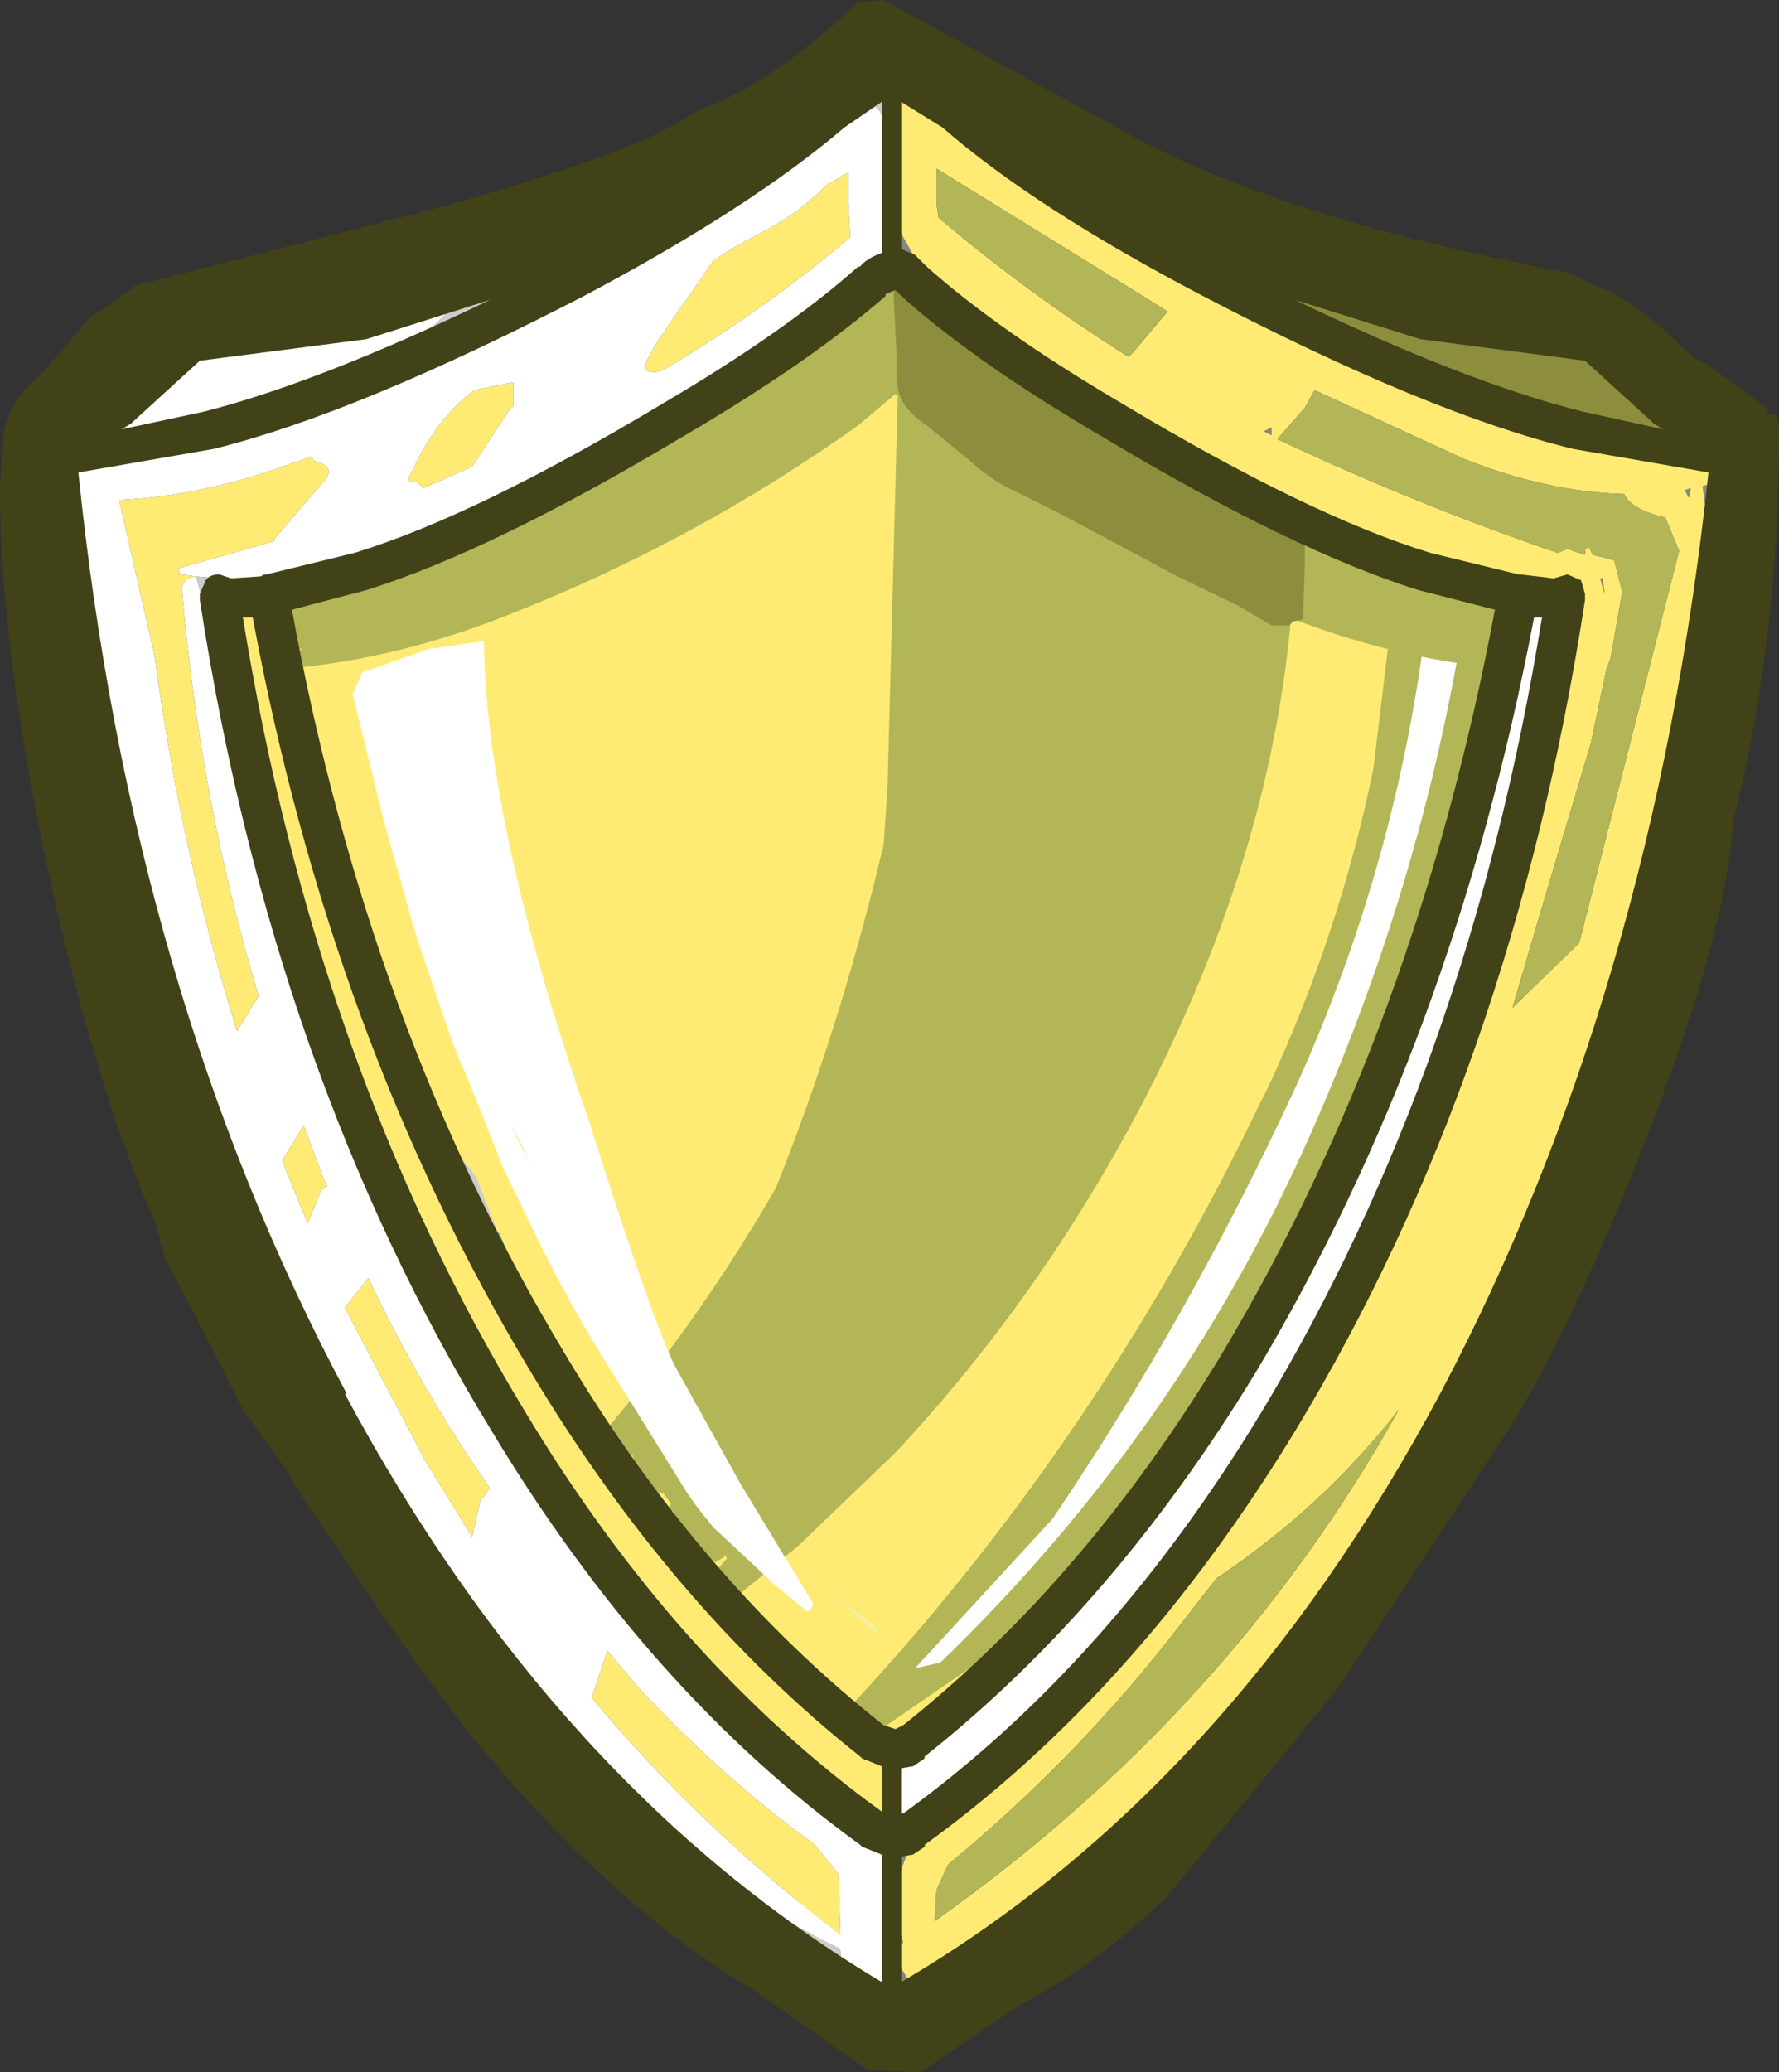 <?xml version="1.0" encoding="UTF-8" standalone="no"?>
<svg xmlns:ffdec="https://www.free-decompiler.com/flash" xmlns:xlink="http://www.w3.org/1999/xlink" ffdec:objectType="shape" height="52.85px" width="45.4px" xmlns="http://www.w3.org/2000/svg">
  <rect width="100%" height="100%" fill="#333333" stroke="none"/>
  <g transform="matrix(1.0, 0.0, 0.0, 1.0, 1.15, 1.7)">
    <path d="M11.4 29.3 L11.8 30.25 11.2 29.45 11.35 29.35 11.4 29.3 M11.0 29.1 L11.05 29.1 11.0 29.1" fill="#00b9b9" fill-rule="evenodd" stroke="none"/>
    <path d="M21.75 1.35 L21.55 1.3 21.55 1.25 19.5 2.65 18.15 3.45 Q18.65 2.55 19.6 1.85 L21.4 0.6 21.55 0.55 21.9 0.8 21.9 1.2 21.85 1.25 21.75 1.35 M22.1 43.05 L22.4 43.25 22.6 42.9 22.65 42.9 22.8 42.95 22.85 43.0 22.4 43.45 21.8 43.7 21.6 43.65 Q21.55 43.4 21.75 43.3 L22.1 43.05 M30.15 34.3 L31.55 32.3 33.65 28.05 35.5 23.8 Q37.15 19.1 37.9 14.35 L37.95 14.05 37.9 15.85 36.7 20.25 36.2 22.6 36.2 22.65 36.25 22.7 36.3 22.85 36.35 22.9 33.6 29.25 Q32.4 32.2 30.15 34.3 M4.6 7.5 Q4.95 7.75 4.6 7.75 4.3 7.8 4.55 7.55 L4.6 7.5 M4.35 7.55 L4.55 7.85 4.6 7.85 4.6 8.0 4.6 8.15 4.5 8.3 4.4 8.3 4.25 8.2 4.25 8.1 3.85 8.1 3.3 8.6 2.9 8.55 Q2.85 8.3 3.05 8.25 L3.45 7.95 Q3.2 7.65 3.65 7.45 L4.15 7.2 Q4.35 7.3 4.35 7.55 M1.45 10.35 L1.45 10.6 1.45 10.95 1.45 11.0 1.55 11.05 1.65 11.15 Q1.5 12.35 1.75 13.6 L2.25 16.25 2.15 16.65 Q1.8 16.65 1.8 16.2 L1.6 15.65 1.5 15.5 1.45 15.25 1.45 15.05 1.35 14.9 1.35 15.05 1.4 15.25 1.3 15.4 Q0.75 14.35 0.55 12.9 L0.4 9.9 Q0.4 9.7 0.55 9.65 L0.85 9.9 1.25 10.0 1.35 10.0 1.45 10.35 M17.15 45.1 L18.55 46.45 18.55 46.55 18.4 46.65 18.05 46.7 17.95 46.75 16.6 45.55 15.5 44.4 Q15.4 44.25 15.6 44.2 16.45 44.45 17.15 45.1 M20.0 47.3 L20.55 47.95 20.55 48.05 Q20.15 48.15 19.65 47.7 19.2 47.3 19.25 46.9 L19.3 46.8 20.0 47.3" fill="#cccccc" fill-rule="evenodd" stroke="none"/>
    <path d="M9.5 26.0 L9.6 25.95 9.95 26.55 10.35 27.1 10.4 27.2 Q10.95 27.1 11.2 27.85 L11.3 28.1 11.5 28.4 Q11.75 28.9 11.4 29.3 L11.35 29.35 11.2 29.45 10.9 29.25 Q10.65 29.0 11.0 29.1 10.45 28.75 10.2 27.9 L9.5 26.1 9.5 26.0 M11.0 29.1 L11.05 29.1 11.0 29.1" fill="#00acac" fill-rule="evenodd" stroke="none"/>
    <path d="M9.5 26.0 Q8.95 25.0 8.55 23.8 L8.2 22.75 Q7.45 21.1 7.25 19.7 L6.85 18.8 Q6.35 17.45 6.65 16.15 L5.95 14.85 5.5 13.5 8.1 13.15 Q11.2 12.7 12.9 10.5 L14.55 10.05 16.35 8.5 Q18.9 7.95 20.3 6.2 L21.5 5.45 22.05 5.5 Q22.7 6.7 24.8 7.8 L31.85 11.45 Q35.1 13.05 38.05 13.15 L38.0 13.45 37.95 13.75 37.95 14.05 37.9 14.35 Q37.15 19.1 35.5 23.8 L33.65 28.05 31.55 32.3 30.15 34.3 30.15 34.35 Q28.45 36.55 26.35 38.35 23.9 40.5 22.6 42.9 L22.4 43.25 22.1 43.05 Q17.15 39.7 13.75 34.05 L11.8 30.25 11.4 29.3 Q11.75 28.9 11.5 28.4 L11.3 28.1 11.2 27.85 Q10.95 27.1 10.4 27.2 L10.35 27.1 9.95 26.55 9.6 25.95 9.5 26.0" fill="#ffeb74" fill-rule="evenodd" stroke="none"/>
    <path d="M11.45 28.9 L11.45 28.95 11.25 29.0 11.0 28.85 10.85 28.7 Q10.65 28.4 10.75 28.2 L10.75 28.05 10.85 28.0 11.0 27.95 11.4 28.3 11.45 28.9" fill="#00acac" fill-rule="evenodd" stroke="none"/>
    <path d="M31.5 11.05 Q31.55 10.7 31.9 10.6 L31.9 11.9 31.95 12.1 31.9 12.2 Q31.75 19.25 28.0 26.45 25.4 31.4 21.7 35.35 L19.25 37.7 17.25 39.35 16.8 39.25 17.15 38.85 16.5 39.05 17.4 38.05 17.35 37.95 16.9 38.15 Q16.3 38.05 16.2 37.55 L16.05 36.85 15.95 36.85 15.9 36.8 16.0 36.6 15.95 36.45 15.65 36.35 15.05 37.0 Q14.75 37.35 14.4 37.15 L14.2 37.25 13.8 37.15 15.0 35.65 15.0 35.4 13.05 36.55 12.9 36.35 Q16.2 32.85 18.65 28.6 20.25 24.6 21.3 20.25 L21.4 19.85 21.5 18.35 21.85 5.0 21.85 4.95 Q21.85 4.65 22.15 4.65 L22.45 5.5 22.4 4.7 Q22.35 4.4 22.7 4.35 L22.75 4.55 23.05 4.35 23.7 7.2 Q24.15 6.55 24.9 6.8 25.4 6.9 25.8 6.55 L26.0 6.45 Q27.0 8.0 28.7 9.2 30.15 10.2 31.45 11.4 L31.5 11.05 M36.65 12.85 L36.95 12.85 36.9 13.35 37.1 13.3 Q37.4 21.55 33.05 29.9 29.35 36.95 23.3 41.05 L20.9 42.7 Q20.45 43.0 20.15 42.55 L20.4 42.35 20.15 42.25 Q26.75 35.3 31.0 26.45 L31.25 25.95 Q33.05 22.05 33.9 17.9 L34.55 12.5 Q34.6 11.9 35.15 11.8 35.85 11.8 35.85 12.45 35.9 13.15 36.65 12.85" fill="#b3b657" fill-rule="evenodd" stroke="none"/>
    <path d="M36.2 13.65 L36.3 13.55 Q35.15 21.15 31.85 28.2 28.55 35.2 22.85 40.7 L22.2 40.85 25.7 37.05 Q29.2 31.9 31.95 25.95 34.5 20.3 35.25 14.15 L35.3 14.05 35.3 13.6 Q35.35 13.3 35.6 13.35 35.65 13.8 35.8 13.6 36.0 13.25 36.15 13.5 L36.2 13.6 36.2 13.65" fill="#ffffff" fill-rule="evenodd" stroke="none"/>
    <path d="M21.3 4.8 L21.7 5.15 22.1 4.8 22.4 4.9 Q22.75 5.05 22.6 5.3 L22.5 5.4 Q23.3 5.55 22.9 6.25 L22.8 6.4 25.9 8.4 Q29.9 11.15 34.7 12.15 37.85 12.85 37.2 14.85 L36.85 14.85 37.35 15.25 37.2 15.35 Q34.35 15.1 31.5 13.95 26.8 12.1 22.65 9.15 L21.7 8.35 20.75 9.15 Q16.6 12.1 11.9 13.95 9.05 15.1 6.2 15.35 L6.05 15.25 6.55 14.85 6.2 14.85 Q5.55 12.85 8.7 12.15 13.5 11.15 17.5 8.4 L20.6 6.4 20.5 6.25 Q20.1 5.55 20.9 5.4 L20.8 5.3 Q20.65 5.05 21.0 4.9 L21.3 4.8" fill="#b3b657" fill-rule="evenodd" stroke="none"/>
    <path d="M8.2 13.15 L8.2 13.1 8.3 13.0 8.3 13.1 8.2 13.15 M12.05 27.35 L11.9 27.0 12.2 27.55 12.35 27.95 12.05 27.35 M21.45 40.15 L20.0 38.85 21.1 39.75 21.45 40.15" fill="#ccffff" fill-opacity="0.498" fill-rule="evenodd" stroke="none"/>
    <path d="M11.95 29.75 L11.8 29.8 Q11.35 29.8 11.1 29.0 L10.8 28.1 Q10.05 27.15 10.05 26.4 L10.3 26.15 Q11.25 26.85 11.55 27.9 L11.95 29.75" fill="#ffeb74" fill-rule="evenodd" stroke="none"/>
    <path d="M17.05 37.25 L17.35 38.0 17.1 38.15 15.45 35.95 15.65 35.8 16.05 36.1 16.65 36.75 17.05 37.25" fill="#b3b657" fill-rule="evenodd" stroke="none"/>
    <path d="M16.65 36.75 L16.4 36.4 14.6 33.5 Q13.4 31.65 12.35 29.45 L11.65 28.0 11.6 27.85 10.7 25.6 10.6 25.4 10.35 24.75 9.6 22.55 9.45 22.1 8.65 19.25 7.85 16.0 8.1 15.45 9.8 14.85 11.2 14.65 Q11.25 19.35 13.9 26.95 15.4 31.7 16.05 33.1 L17.75 36.15 19.6 39.2 19.55 39.35 19.45 39.4 18.6 38.7 18.55 38.65 17.05 37.25 16.65 36.75 M12.05 27.35 L12.35 27.95 12.2 27.55 11.9 27.0 12.05 27.35" fill="#ffffff" fill-rule="evenodd" stroke="none"/>
    <path d="M32.15 12.25 L32.15 12.5 32.15 12.75 32.1 14.1 31.85 14.15 31.75 14.25 31.3 14.25 30.45 13.75 28.9 13.0 25.9 11.4 24.9 10.9 Q24.2 10.6 23.6 10.05 L22.5 9.15 Q21.75 8.65 21.75 8.05 L21.75 7.7 21.65 5.75 21.75 5.55 21.85 5.45 Q22.25 6.05 24.25 7.5 L26.6 9.1 28.1 9.9 30.1 10.9 32.05 11.9 32.15 12.15 32.15 12.25" fill="#8c8e3e" fill-rule="evenodd" stroke="none"/>
    <path d="M41.0 8.35 L41.8 8.8 Q43.1 9.6 43.05 11.25 L42.6 11.6 42.55 11.5 42.5 11.4 42.65 11.3 42.9 11.1 42.95 10.85 43.0 10.75 42.85 10.55 42.8 10.55 42.45 10.25 42.2 10.2 42.2 10.15 42.2 10.2 37.9 8.75 39.2 8.95 39.8 9.25 Q41.1 9.8 41.85 9.05 L41.65 8.85 41.1 8.6 41.0 8.35 M42.5 13.65 Q42.95 18.15 40.9 23.5 37.6 32.25 32.65 40.45 L29.35 45.25 29.05 45.3 28.8 45.3 28.15 45.15 23.8 48.45 23.2 48.8 26.1 46.25 Q31.3 42.45 34.75 36.6 40.5 26.8 42.25 15.5 L42.4 14.7 42.45 14.0 42.5 13.65 M21.95 48.95 L21.4 49.05 21.35 49.05 21.65 46.85 21.35 44.95 21.15 44.9 20.9 44.9 20.75 44.9 20.5 45.0 20.45 45.0 14.6 38.2 Q8.55 30.85 6.3 21.65 L6.3 21.55 6.3 21.5 6.4 21.45 6.95 23.75 Q7.35 25.4 8.3 26.25 L8.4 26.5 8.3 26.6 8.25 26.8 8.5 26.75 9.7 29.5 Q11.2 32.9 13.25 35.85 13.4 36.9 14.5 38.0 L16.1 39.55 17.8 41.5 Q19.2 43.0 20.7 43.9 21.0 44.45 21.55 44.6 L21.6 44.45 21.65 44.1 21.7 44.05 21.7 43.95 21.65 43.6 21.55 43.45 Q21.7 43.25 21.3 43.2 L21.05 42.85 19.65 41.9 19.55 41.95 19.65 42.1 Q16.7 39.15 14.25 35.45 12.55 32.8 11.2 30.05 9.6 26.8 8.3 23.45 L8.1 22.65 8.0 22.2 8.2 22.75 8.55 23.8 Q9.45 26.45 11.0 28.3 12.1 31.3 13.75 34.05 17.25 39.85 22.4 43.25 23.7 40.65 26.35 38.35 29.4 35.7 31.55 32.3 L33.65 28.05 35.2 24.45 35.3 24.5 35.8 24.55 35.55 25.2 Q31.9 36.45 23.1 44.2 L22.35 45.0 21.6 45.65 21.75 46.45 21.8 47.5 21.65 48.6 21.65 48.7 21.9 48.9 21.95 48.95 M20.55 48.95 Q19.1 48.65 18.0 46.8 L17.95 46.7 Q19.05 47.4 20.3 48.0 20.3 48.6 20.55 48.95 M15.55 45.0 L15.3 45.0 14.35 43.95 15.55 45.0 M6.9 6.6 Q7.35 6.3 7.75 6.15 L7.9 6.25 6.9 6.6 M9.95 5.65 Q12.5 4.7 15.35 4.0 L16.4 3.75 16.05 3.9 10.9 6.6 9.85 7.0 9.25 7.25 10.6 5.95 10.5 5.85 9.95 5.65 M21.3 1.15 L21.35 1.1 21.35 1.25 21.3 1.15 M22.6 0.8 L22.7 0.75 25.2 2.0 26.15 2.8 31.9 4.8 35.0 6.05 32.75 5.25 32.75 5.3 32.45 5.35 32.4 5.35 31.65 5.1 31.65 5.15 31.45 5.15 31.4 5.2 31.2 5.3 31.1 5.5 31.2 5.85 27.25 3.8 Q25.45 2.65 23.8 1.85 L22.8 1.25 22.6 0.8 M33.5 12.2 L31.85 11.45 24.8 7.8 Q22.7 6.7 22.05 5.5 L21.5 5.45 20.3 6.2 Q19.25 7.5 17.5 8.15 L18.8 7.35 Q20.25 6.4 20.75 5.4 L20.9 5.4 21.6 4.5 22.0 5.05 22.95 5.95 23.8 6.55 23.95 6.65 26.1 8.15 27.5 9.05 29.3 10.05 33.5 12.2 M15.95 9.0 L14.55 10.05 12.9 10.5 Q11.2 12.7 8.1 13.15 L5.5 13.5 5.95 14.85 6.65 16.15 Q6.35 17.45 6.85 18.8 L7.25 19.7 7.45 20.7 6.8 19.2 6.65 18.65 6.3 16.8 6.2 16.2 6.15 16.05 Q5.95 14.8 5.4 13.8 L5.35 13.95 5.3 13.5 5.25 13.8 5.1 13.5 5.05 13.55 5.1 14.65 5.1 14.9 5.15 15.3 5.35 16.9 5.4 17.25 5.85 18.95 5.9 19.2 6.0 19.5 6.2 20.5 6.3 20.8 6.1 20.85 3.85 13.0 Q7.05 13.3 10.2 11.75 L13.2 10.25 13.85 10.0 15.95 9.0 M38.3 16.2 L38.2 13.85 38.15 13.75 38.0 13.75 38.0 13.65 38.0 13.45 38.05 13.35 39.0 13.25 39.05 13.3 38.3 16.2 M37.4 19.3 L35.95 24.1 Q36.0 23.1 36.4 22.1 L37.05 19.9 37.15 19.7 37.4 19.3 M6.15 20.9 L6.3 20.9 6.15 21.0 6.15 20.9 M6.15 21.05 L6.35 21.05 6.35 21.2 6.4 21.3 6.25 21.4 6.15 21.05" fill="#cccccc" fill-rule="evenodd" stroke="none"/>
    <path d="M6.65 18.65 L6.8 19.2 6.7 18.95 6.65 18.65 M8.3 26.25 L8.55 26.45 8.65 26.4 8.95 26.3 8.85 26.15 8.3 23.45 Q9.6 26.8 11.2 30.05 12.55 32.8 14.25 35.45 16.7 39.15 19.65 42.1 L19.55 41.95 19.65 41.9 21.05 42.85 21.3 43.2 Q21.7 43.25 21.55 43.45 L21.65 43.6 21.7 43.95 21.7 44.05 21.65 44.1 21.6 44.45 21.55 44.6 Q21.0 44.45 20.7 43.9 19.2 43.0 17.8 41.5 L16.1 39.55 14.5 38.0 Q13.4 36.9 13.25 35.85 11.2 32.9 9.7 29.5 L8.5 26.75 8.25 26.8 8.3 26.6 8.4 26.5 8.3 26.25 M8.95 26.45 L8.75 26.6 9.0 26.95 8.95 26.7 9.0 26.7 9.0 26.4 8.95 26.45" fill="#959595" fill-rule="evenodd" stroke="none"/>
    <path d="M7.45 20.7 L8.0 22.2 8.1 22.65 8.3 23.45 8.85 26.15 8.95 26.3 8.65 26.4 8.55 26.45 8.3 26.25 Q7.35 25.4 6.95 23.75 L6.4 21.45 6.8 21.25 Q7.25 21.1 7.1 20.7 L7.05 20.7 7.05 20.6 6.9 20.15 6.85 20.0 6.7 18.95 6.8 19.2 7.45 20.7 M35.2 24.45 L35.1 24.3 36.9 18.95 37.05 18.45 Q36.95 17.45 37.2 16.25 L37.75 13.45 37.95 13.35 38.0 13.65 38.0 13.75 38.15 13.75 38.2 13.85 38.3 16.2 37.4 19.3 37.15 19.7 37.05 19.9 36.4 22.1 Q36.0 23.1 35.95 24.1 L35.8 24.55 35.3 24.5 35.2 24.45 M6.3 20.8 L6.2 20.5 6.0 19.5 5.9 19.2 5.85 18.95 6.05 19.4 6.05 19.45 6.05 19.55 6.1 19.65 6.1 19.75 6.25 20.2 6.35 20.35 6.35 20.55 6.4 20.75 6.3 20.8 M5.25 13.8 L5.3 13.5 5.35 13.95 5.4 13.8 Q5.95 14.8 6.15 16.05 L6.2 16.2 5.65 14.6 5.6 14.5 5.4 14.0 5.35 13.95 5.25 13.8 M6.35 21.05 L6.5 21.05 Q6.3 21.15 6.6 21.15 L6.4 21.3 6.35 21.2 6.35 21.05 M8.95 26.45 L9.0 26.4 9.0 26.7 8.95 26.7 9.0 26.95 8.75 26.6 8.95 26.45" fill="#7e7e7e" fill-rule="evenodd" stroke="none"/>
    <path d="M6.1 20.85 L6.3 20.8 6.4 20.75 6.35 20.55 6.35 20.35 6.25 20.2 6.1 19.75 6.1 19.65 6.05 19.55 6.05 19.45 6.05 19.4 5.85 18.95 5.4 17.25 5.35 16.9 5.15 15.3 Q5.25 15.65 5.7 15.7 L5.75 15.6 5.65 14.65 5.65 14.6 6.2 16.2 6.3 16.8 6.65 18.65 6.7 18.95 6.85 20.0 6.9 20.15 7.05 20.6 7.05 20.7 7.1 20.7 Q7.25 21.1 6.8 21.25 L6.4 21.45 6.3 21.5 6.3 21.55 6.25 21.4 6.4 21.3 6.6 21.15 Q6.3 21.15 6.5 21.05 L6.35 21.05 6.15 21.05 6.15 21.0 6.3 20.9 6.15 20.9 6.1 20.85 M5.1 14.65 L5.05 13.55 5.1 13.5 5.25 13.8 5.35 13.95 5.4 14.0 5.3 13.9 Q5.15 13.85 5.1 14.0 L5.1 14.65" fill="#5d5d5d" fill-rule="evenodd" stroke="none"/>
    <path d="M5.15 15.3 L5.1 14.9 5.1 14.65 5.1 14.0 Q5.15 13.85 5.3 13.9 L5.4 14.0 5.6 14.5 5.65 14.6 5.65 14.65 5.75 15.6 5.7 15.7 Q5.25 15.65 5.15 15.3" fill="#525252" fill-rule="evenodd" stroke="none"/>
    <path d="M35.0 6.05 L37.1 6.45 Q38.55 6.65 39.7 7.4 38.2 6.9 36.7 6.55 L32.4 5.35 32.45 5.35 32.75 5.3 32.75 5.25 35.0 6.05" fill="#717171" fill-rule="evenodd" stroke="none"/>
    <path d="M42.8 10.55 L42.85 10.55 43.0 10.75 42.95 10.85 42.9 11.1 42.65 11.3 42.5 11.4 42.55 11.5 42.6 11.6 42.6 11.85 42.6 11.95 42.55 12.05 42.5 12.2 42.3 10.7 42.8 10.55 M23.2 48.8 L22.25 49.5 21.95 48.95 21.9 48.9 21.65 48.7 21.65 48.6 21.8 47.5 21.9 47.85 21.85 47.85 21.8 48.05 21.85 48.5 22.0 48.75 22.25 48.65 22.4 48.85 22.5 48.5 26.1 46.25 23.2 48.8 M21.6 0.75 L21.7 0.7 21.85 0.6 21.95 0.6 22.15 0.5 Q22.45 0.55 22.6 0.8 L22.8 1.25 21.85 0.65 21.6 0.75 M41.85 10.8 L42.0 10.75 41.95 11.0 41.85 10.8 M31.3 9.4 L31.1 9.3 31.3 9.2 31.3 9.4 M29.3 10.05 L27.5 9.05 26.1 8.15 29.3 10.05 M23.8 6.55 L22.95 5.95 22.0 5.05 21.6 4.5 21.75 4.05 Q22.4 5.45 23.8 6.55 M39.75 13.05 L39.8 13.45 39.7 13.1 39.7 13.05 39.75 13.05 M39.05 13.3 L39.0 13.25 39.1 13.25 39.05 13.3 M22.35 45.0 Q21.85 45.7 21.75 46.45 L21.6 45.65 22.35 45.0" fill="#868686" fill-rule="evenodd" stroke="none"/>
    <path d="M37.9 8.75 L42.2 10.2 42.2 10.15 42.2 10.2 42.45 10.25 42.8 10.55 42.3 10.7 42.5 12.2 42.5 13.65 42.45 14.0 42.4 14.7 42.25 15.5 Q40.5 26.8 34.75 36.6 31.3 42.45 26.1 46.25 L22.5 48.5 22.4 48.85 22.25 48.65 22.0 48.75 21.85 48.5 21.8 48.05 21.85 47.85 21.9 47.85 21.8 47.5 21.75 46.45 Q21.85 45.7 22.35 45.0 L23.1 44.2 Q31.9 36.45 35.55 25.2 L35.8 24.55 35.95 24.1 37.4 19.3 38.3 16.2 39.05 13.3 39.1 13.25 39.0 13.25 38.05 13.35 37.95 13.35 Q36.25 13.35 34.35 12.55 L33.5 12.2 29.3 10.05 26.1 8.15 23.95 6.65 23.8 6.55 Q22.4 5.45 21.75 4.05 L21.7 3.95 21.4 2.5 21.35 1.25 21.35 1.1 21.35 0.95 21.45 0.8 21.6 0.75 21.85 0.65 22.8 1.25 23.8 1.85 Q25.45 2.65 27.25 3.8 L31.2 5.85 31.8 6.15 Q34.75 7.6 37.9 8.75 M41.85 10.8 L41.95 11.0 42.0 10.75 41.85 10.8 M41.35 11.5 L41.15 11.45 Q40.45 11.25 40.3 10.9 38.35 10.85 36.2 10.0 L32.4 8.25 32.15 8.7 31.45 9.5 Q34.95 11.15 38.6 12.4 L38.85 12.3 39.3 12.45 39.3 12.3 39.4 12.25 39.5 12.45 39.9 12.55 40.05 12.6 40.25 13.4 39.95 15.1 39.85 15.35 39.45 17.25 38.05 21.95 37.45 24.0 39.15 22.35 41.7 12.35 41.35 11.5 M31.3 9.4 L31.3 9.2 31.1 9.3 31.3 9.4 M20.4 2.75 L20.5 2.7 20.5 3.5 20.55 4.35 Q18.3 6.25 15.75 7.75 L15.55 7.8 15.3 7.75 15.35 7.5 15.6 7.05 16.25 6.1 16.4 5.9 17.05 4.95 17.6 4.6 18.15 4.3 Q19.25 3.75 19.9 3.05 L20.4 2.75 M22.75 2.95 L22.75 3.3 22.75 3.5 22.8 3.85 Q25.1 5.8 27.65 7.4 L27.8 7.25 28.6 6.3 28.65 6.25 28.5 6.15 22.75 2.6 22.75 2.95 M39.75 13.05 L39.7 13.05 39.7 13.1 39.8 13.45 39.75 13.05 M10.95 8.25 L11.95 8.05 11.95 8.45 11.95 8.65 11.85 8.75 10.9 10.2 9.65 10.75 9.5 10.6 9.25 10.55 9.55 9.95 Q10.1 8.9 10.95 8.25 M3.85 13.0 Q3.45 13.05 3.5 13.4 3.95 18.7 5.45 23.7 L4.9 24.6 Q3.45 19.95 2.8 15.05 L1.9 11.1 1.9 11.05 Q4.0 10.95 6.2 10.15 L6.8 9.95 6.85 10.05 Q7.5 10.2 7.05 10.65 L5.85 12.05 5.85 12.1 3.4 12.8 3.45 12.95 3.85 13.0 M11.35 36.25 L11.1 36.6 10.9 37.5 9.7 35.55 7.65 31.65 8.25 30.9 Q9.6 33.75 11.35 36.25 M13.95 41.6 L14.35 40.4 15.15 41.35 Q17.35 43.7 19.65 45.35 L20.25 46.1 20.3 47.65 Q16.75 44.95 13.95 41.6 M7.05 28.65 L6.7 29.5 6.05 27.9 6.6 27.0 7.1 28.35 7.2 28.55 7.05 28.65 M28.65 40.15 Q26.2 43.25 23.05 45.85 L22.75 46.5 22.7 47.3 Q30.25 41.95 34.55 34.25 32.6 36.75 29.9 38.55 L28.65 40.15" fill="#ffeb74" fill-rule="evenodd" stroke="none"/>
    <path d="M21.35 49.05 L21.3 49.1 Q21.2 49.35 20.9 49.35 L20.55 48.95 Q20.3 48.6 20.3 48.0 19.05 47.4 17.95 46.7 L15.55 45.0 14.35 43.95 Q11.7 41.5 9.65 38.25 3.7 28.9 1.4 18.0 0.7 14.6 0.65 11.05 L0.0 11.0 Q0.3 9.6 2.2 9.1 2.1 7.35 4.4 7.1 L6.9 6.6 7.9 6.25 8.75 5.9 9.25 5.65 9.85 5.65 9.95 5.65 10.5 5.85 10.6 5.95 9.25 7.25 9.85 7.0 10.9 6.6 16.05 3.9 16.4 3.75 Q18.45 2.65 20.2 1.2 L20.3 1.15 20.3 0.8 20.35 0.7 20.5 0.6 20.75 0.55 20.75 0.5 21.3 1.15 21.35 1.25 21.4 2.5 21.7 3.95 21.75 4.05 21.6 4.5 20.9 5.4 20.75 5.4 Q20.25 6.4 18.8 7.35 L17.5 8.15 15.95 9.0 13.85 10.0 13.2 10.25 10.2 11.75 Q7.05 13.3 3.85 13.0 L6.1 20.85 6.15 20.9 6.15 21.0 6.15 21.05 6.25 21.4 6.3 21.55 6.3 21.65 Q8.55 30.85 14.6 38.2 L20.45 45.0 20.5 45.0 20.75 44.9 20.9 44.9 21.15 44.9 21.35 44.95 21.65 46.85 21.35 49.05 M20.4 2.75 L19.9 3.05 Q19.25 3.75 18.15 4.3 L17.6 4.6 17.05 4.95 16.4 5.9 16.25 6.1 15.6 7.05 15.35 7.5 15.3 7.75 15.55 7.8 15.75 7.75 Q18.3 6.25 20.55 4.35 L20.5 3.5 20.5 2.7 20.4 2.75 M10.95 8.25 Q10.1 8.9 9.55 9.95 L9.25 10.55 9.5 10.6 9.65 10.75 10.9 10.2 11.85 8.75 11.95 8.65 11.95 8.45 11.95 8.05 10.95 8.25 M3.85 13.0 L3.45 12.95 3.4 12.8 5.85 12.1 5.85 12.05 7.05 10.65 Q7.5 10.2 6.85 10.05 L6.8 9.95 6.2 10.15 Q4.0 10.95 1.9 11.05 L1.9 11.1 2.8 15.05 Q3.45 19.95 4.9 24.6 L5.45 23.7 Q3.95 18.7 3.5 13.4 3.45 13.05 3.85 13.0 M11.35 36.25 Q9.6 33.75 8.25 30.9 L7.65 31.65 9.7 35.55 10.9 37.5 11.1 36.6 11.35 36.25 M7.05 28.65 L7.2 28.55 7.1 28.35 6.6 27.0 6.05 27.9 6.7 29.5 7.05 28.65 M13.95 41.6 Q16.75 44.95 20.3 47.65 L20.25 46.1 19.65 45.35 Q17.35 43.7 15.15 41.35 L14.35 40.4 13.95 41.6" fill="#ffffff" fill-rule="evenodd" stroke="none"/>
    <path d="M41.35 11.5 L41.7 12.35 39.15 22.35 37.45 24.0 38.05 21.95 39.45 17.25 39.85 15.35 39.95 15.1 40.25 13.4 40.05 12.6 39.9 12.55 39.5 12.45 39.4 12.25 39.3 12.3 39.3 12.45 38.85 12.3 38.6 12.4 Q34.95 11.15 31.45 9.5 L32.15 8.7 32.4 8.25 36.2 10.0 Q38.35 10.85 40.3 10.9 40.45 11.25 41.15 11.45 L41.35 11.5 M22.75 2.95 L22.75 2.6 28.5 6.15 28.65 6.25 28.6 6.3 27.8 7.25 27.65 7.4 Q25.1 5.8 22.8 3.85 L22.75 3.5 22.75 3.3 22.75 2.95 M28.65 40.15 L29.9 38.55 Q32.6 36.75 34.55 34.25 30.25 41.95 22.7 47.3 L22.75 46.5 23.05 45.85 Q26.2 43.25 28.65 40.15" fill="#b3b657" fill-rule="evenodd" stroke="none"/>
    <path d="M41.0 8.35 L41.1 8.6 41.65 8.85 41.85 9.05 Q41.1 9.8 39.8 9.25 L39.2 8.95 37.9 8.75 Q34.75 7.6 31.8 6.15 L31.2 5.85 31.1 5.5 31.2 5.3 31.4 5.2 31.45 5.15 31.65 5.15 31.65 5.1 32.4 5.35 36.7 6.55 Q38.2 6.9 39.7 7.4 L39.75 7.4 Q40.6 7.7 41.0 8.35" fill="#8c8e3e" fill-rule="evenodd" stroke="none"/>
    <path d="M21.85 4.65 L22.2 4.8 22.5 5.1 Q24.35 6.75 27.5 8.6 32.25 11.45 35.35 12.4 L37.6 12.95 37.65 12.95 38.5 13.05 38.85 12.95 39.2 13.1 39.3 13.45 39.3 13.5 39.3 13.6 Q37.45 25.65 31.9 34.8 27.85 41.45 22.45 45.35 L22.45 45.4 22.15 45.6 21.85 45.65 21.85 48.85 Q30.2 43.95 35.6 33.85 41.05 23.55 42.45 10.35 L39.0 9.75 Q35.3 8.85 29.55 5.85 25.25 3.6 22.9 1.55 L21.85 0.9 21.85 4.65 M21.45 5.8 L21.45 5.85 Q19.5 7.55 16.25 9.45 11.4 12.35 8.2 13.35 L6.3 13.85 Q8.25 24.5 13.25 32.8 16.7 38.6 21.4 42.3 L21.7 42.4 21.9 42.3 Q26.55 38.6 30.05 32.8 35.0 24.5 37.0 13.85 L35.05 13.35 Q31.85 12.35 27.0 9.45 23.75 7.55 21.85 5.85 L21.8 5.8 21.7 5.7 21.45 5.8 M21.35 0.9 L20.4 1.55 Q18.0 3.6 13.75 5.85 7.95 8.85 4.3 9.75 L0.85 10.35 Q2.2 23.55 7.7 33.85 L7.65 33.85 Q13.05 43.9 21.35 48.85 L21.35 45.6 20.85 45.4 20.8 45.35 Q15.4 41.45 11.4 34.8 5.8 25.65 3.95 13.6 L3.95 13.5 3.95 13.45 4.1 13.1 Q4.2 12.95 4.45 12.95 L4.75 13.05 5.5 13.0 5.6 12.95 5.65 12.95 7.9 12.4 Q11.0 11.45 15.75 8.6 18.9 6.75 20.75 5.1 L20.8 5.1 Q20.95 4.9 21.35 4.75 L21.35 0.9 M41.3 9.25 L41.05 9.1 41.0 9.05 39.3 7.5 35.1 6.95 31.9 5.95 Q36.25 8.05 39.25 8.8 L41.3 9.25 M20.75 -1.65 L21.4 -1.7 27.25 1.5 Q31.35 3.85 38.85 5.25 L39.6 5.6 Q40.35 5.85 41.35 6.75 L42.05 7.4 42.35 7.55 44.0 8.75 43.9 8.9 44.05 8.85 Q44.25 8.85 44.25 9.25 44.25 14.6 43.1 19.15 42.85 22.5 40.5 28.25 38.95 32.05 37.55 34.45 L33.0 41.35 28.65 46.65 Q26.8 48.45 24.85 49.45 L22.35 51.15 21.0 51.1 18.15 49.1 Q15.85 47.75 13.6 45.55 11.35 43.35 9.5 40.75 L9.4 40.6 8.55 39.4 6.45 36.3 6.2 35.85 5.05 34.25 4.6 33.35 3.05 30.35 2.8 29.45 Q1.45 26.45 0.3 21.5 -1.15 15.15 -1.15 10.7 L-1.05 9.3 Q-0.85 8.45 -0.15 7.9 L1.15 6.4 2.25 5.65 2.25 5.6 9.65 3.7 Q13.9 2.55 15.75 1.65 L16.7 1.1 Q18.55 0.45 20.75 -1.65 M38.2 14.05 L38.0 14.05 Q35.95 24.85 30.9 33.3 27.25 39.3 22.45 43.1 L22.45 43.15 22.15 43.35 21.85 43.4 21.85 44.55 21.9 44.55 Q27.15 40.75 31.05 34.3 36.35 25.5 38.2 14.05 M19.15 0.5 L18.7 0.8 19.2 0.5 19.15 0.5 M1.95 9.25 L4.05 8.8 Q7.0 8.05 11.35 5.95 L8.2 6.95 3.95 7.5 2.25 9.05 2.2 9.1 1.95 9.25 M5.3 14.05 L5.05 14.05 Q6.9 25.5 12.25 34.3 16.1 40.7 21.35 44.5 L21.35 43.35 20.85 43.15 20.8 43.1 Q16.0 39.3 12.4 33.3 7.3 24.85 5.3 14.05" fill="#414217" fill-rule="evenodd" stroke="none"/>
    <path d="M5.3 14.05 Q7.3 24.85 12.4 33.3 16.0 39.3 20.8 43.1 L20.85 43.15 21.35 43.35 21.35 44.5 Q16.1 40.7 12.25 34.3 6.9 25.5 5.05 14.05 L5.3 14.05" fill="#ffeb74" fill-rule="evenodd" stroke="none"/>
    <path d="M38.2 14.05 Q36.35 25.5 31.05 34.3 27.15 40.75 21.9 44.55 L21.85 44.55 21.85 43.4 22.15 43.35 22.45 43.15 22.45 43.1 Q27.25 39.3 30.9 33.3 35.95 24.85 38.0 14.05 L38.2 14.05" fill="#ffffff" fill-rule="evenodd" stroke="none"/>
  </g>
</svg>
